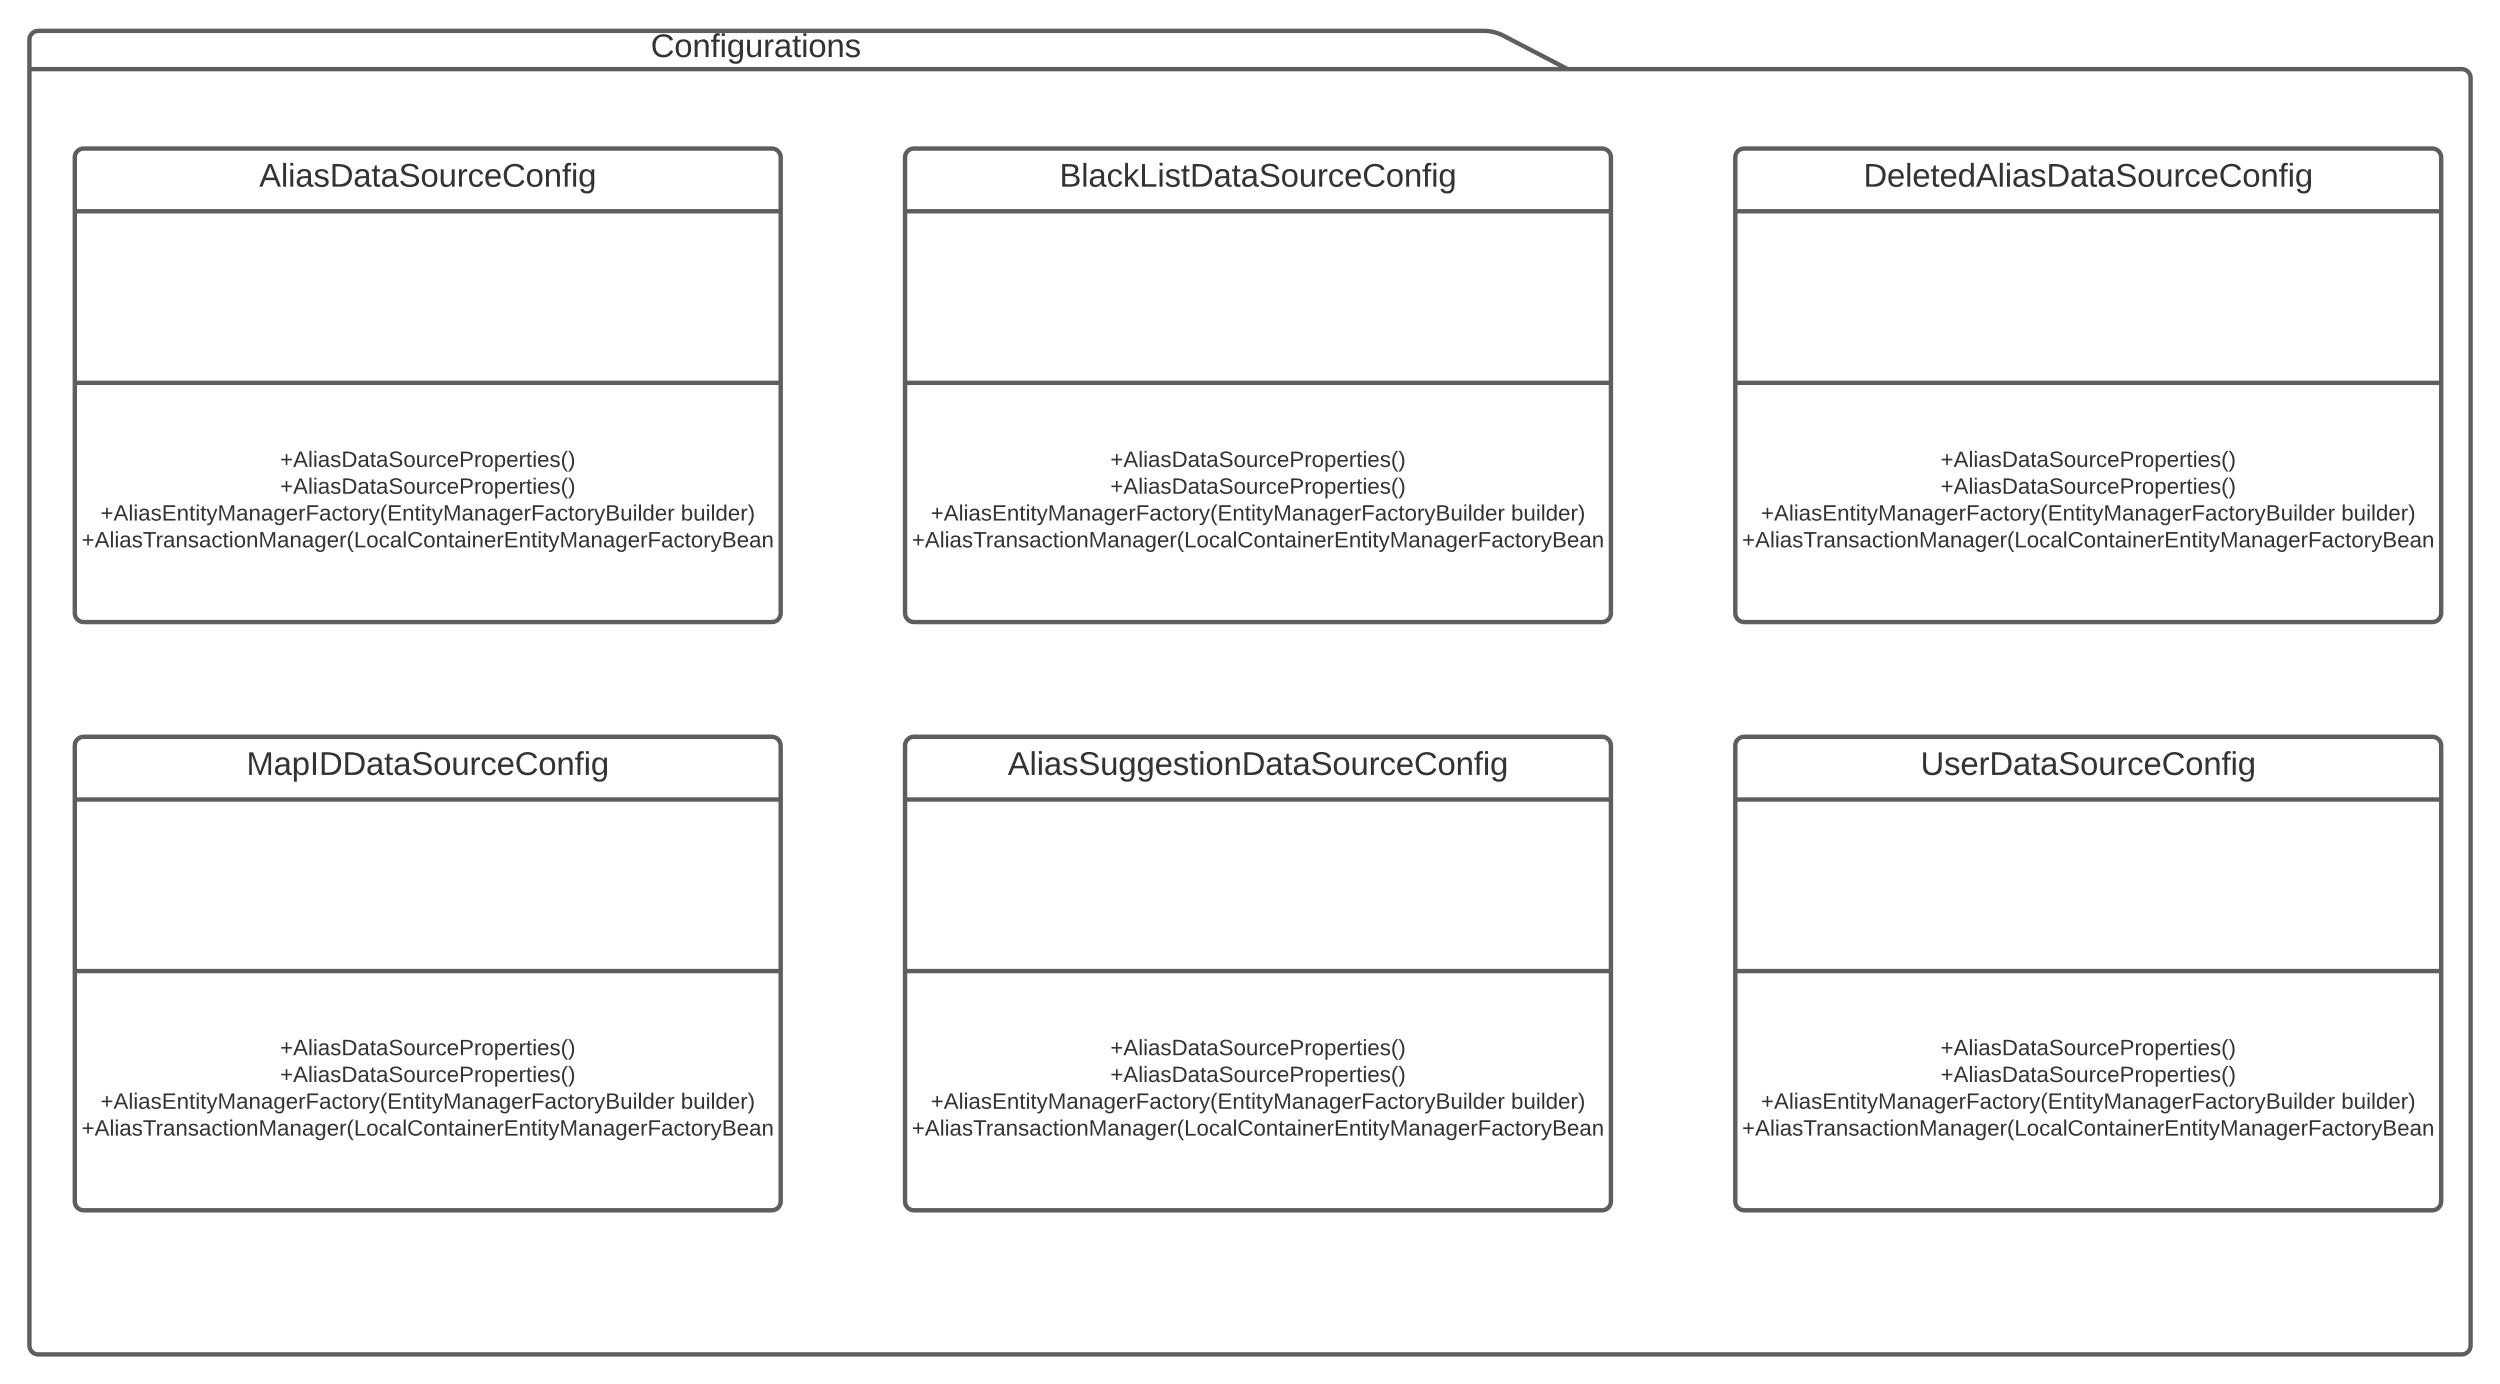 <svg xmlns="http://www.w3.org/2000/svg" xmlns:xlink="http://www.w3.org/1999/xlink" xmlns:lucid="lucid" width="1700" height="941"><g transform="translate(-80 -79)" lucid:page-tab-id="0_0"><path d="M0 0h1870.87v1322.83H0z" fill="#fff"/><path d="M1146 126h608c3.3 0 6 2.7 6 6v862c0 3.3-2.7 6-6 6H106c-3.3 0-6-2.7-6-6V106c0-3.3 2.7-6 6-6h984c3.3 0 8.38 1.24 11.32 2.77zm-1046 0h1046" stroke="#5e5e5e" stroke-width="3" fill="#fff"/><use xlink:href="#a" transform="matrix(1,0,0,1,108,100) translate(414.519 17.778)"/><path d="M130.87 186c0-3.3 2.68-6 6-6h468c3.3 0 6 2.7 6 6v310c0 3.3-2.7 6-6 6h-468c-3.32 0-6-2.7-6-6z" stroke="#5e5e5e" stroke-width="3" fill="#fff"/><path d="M130.87 222.67h480m-480 116.66h480" stroke="#5e5e5e" stroke-width="3" fill="none"/><use xlink:href="#b" transform="matrix(1,0,0,1,138.866,188) translate(117.37 17.944)"/><use xlink:href="#c" transform="matrix(1,0,0,1,142.866,347.333) translate(127.573 49.2)"/><use xlink:href="#c" transform="matrix(1,0,0,1,142.866,347.333) translate(127.573 67.425)"/><use xlink:href="#d" transform="matrix(1,0,0,1,142.866,347.333) translate(5.461 85.65)"/><use xlink:href="#e" transform="matrix(1,0,0,1,142.866,347.333) translate(400.082 85.65)"/><use xlink:href="#f" transform="matrix(1,0,0,1,142.866,347.333) translate(-7.406 103.875)"/><path d="M695.43 186c0-3.3 2.7-6 6-6h468c3.32 0 6 2.7 6 6v310c0 3.3-2.68 6-6 6h-468c-3.3 0-6-2.7-6-6z" stroke="#5e5e5e" stroke-width="3" fill="#fff"/><path d="M695.43 222.67h480m-480 116.66h480" stroke="#5e5e5e" stroke-width="3" fill="none"/><use xlink:href="#g" transform="matrix(1,0,0,1,703.433,188) translate(97 17.944)"/><use xlink:href="#c" transform="matrix(1,0,0,1,707.433,347.333) translate(127.573 49.2)"/><use xlink:href="#c" transform="matrix(1,0,0,1,707.433,347.333) translate(127.573 67.425)"/><use xlink:href="#d" transform="matrix(1,0,0,1,707.433,347.333) translate(5.461 85.65)"/><use xlink:href="#e" transform="matrix(1,0,0,1,707.433,347.333) translate(400.082 85.65)"/><use xlink:href="#f" transform="matrix(1,0,0,1,707.433,347.333) translate(-7.406 103.875)"/><path d="M1260 186c0-3.3 2.7-6 6-6h468c3.3 0 6 2.7 6 6v310c0 3.3-2.7 6-6 6h-468c-3.3 0-6-2.7-6-6z" stroke="#5e5e5e" stroke-width="3" fill="#fff"/><path d="M1260 222.67h480m-480 116.66h480" stroke="#5e5e5e" stroke-width="3" fill="none"/><use xlink:href="#h" transform="matrix(1,0,0,1,1268,188) translate(79.16 17.944)"/><use xlink:href="#c" transform="matrix(1,0,0,1,1272,347.333) translate(127.573 49.2)"/><use xlink:href="#c" transform="matrix(1,0,0,1,1272,347.333) translate(127.573 67.425)"/><use xlink:href="#d" transform="matrix(1,0,0,1,1272,347.333) translate(5.461 85.65)"/><use xlink:href="#e" transform="matrix(1,0,0,1,1272,347.333) translate(400.082 85.65)"/><use xlink:href="#f" transform="matrix(1,0,0,1,1272,347.333) translate(-7.406 103.875)"/><path d="M130.87 586c0-3.3 2.68-6 6-6h468c3.3 0 6 2.7 6 6v310c0 3.3-2.7 6-6 6h-468c-3.32 0-6-2.7-6-6z" stroke="#5e5e5e" stroke-width="3" fill="#fff"/><path d="M130.87 622.67h480m-480 116.66h480" stroke="#5e5e5e" stroke-width="3" fill="none"/><g><use xlink:href="#i" transform="matrix(1,0,0,1,138.866,588) translate(108.728 17.944)"/></g><g><use xlink:href="#c" transform="matrix(1,0,0,1,142.866,747.333) translate(127.573 49.2)"/><use xlink:href="#c" transform="matrix(1,0,0,1,142.866,747.333) translate(127.573 67.425)"/><use xlink:href="#d" transform="matrix(1,0,0,1,142.866,747.333) translate(5.461 85.65)"/><use xlink:href="#e" transform="matrix(1,0,0,1,142.866,747.333) translate(400.082 85.65)"/><use xlink:href="#f" transform="matrix(1,0,0,1,142.866,747.333) translate(-7.406 103.875)"/></g><path d="M1260 586c0-3.3 2.7-6 6-6h468c3.3 0 6 2.7 6 6v310c0 3.3-2.7 6-6 6h-468c-3.3 0-6-2.7-6-6z" stroke="#5e5e5e" stroke-width="3" fill="#fff"/><path d="M1260 622.67h480m-480 116.66h480" stroke="#5e5e5e" stroke-width="3" fill="none"/><g><use xlink:href="#j" transform="matrix(1,0,0,1,1268,588) translate(117.988 17.944)"/></g><g><use xlink:href="#c" transform="matrix(1,0,0,1,1272,747.333) translate(127.573 49.2)"/><use xlink:href="#c" transform="matrix(1,0,0,1,1272,747.333) translate(127.573 67.425)"/><use xlink:href="#d" transform="matrix(1,0,0,1,1272,747.333) translate(5.461 85.65)"/><use xlink:href="#e" transform="matrix(1,0,0,1,1272,747.333) translate(400.082 85.65)"/><use xlink:href="#f" transform="matrix(1,0,0,1,1272,747.333) translate(-7.406 103.875)"/></g><path d="M695.43 586c0-3.3 2.7-6 6-6h468c3.32 0 6 2.7 6 6v310c0 3.3-2.68 6-6 6h-468c-3.3 0-6-2.7-6-6z" stroke="#5e5e5e" stroke-width="3" fill="#fff"/><path d="M695.43 622.67h480m-480 116.66h480" stroke="#5e5e5e" stroke-width="3" fill="none"/><g><use xlink:href="#k" transform="matrix(1,0,0,1,703.433,588) translate(61.846 17.944)"/></g><g><use xlink:href="#c" transform="matrix(1,0,0,1,707.433,747.333) translate(127.573 49.2)"/><use xlink:href="#c" transform="matrix(1,0,0,1,707.433,747.333) translate(127.573 67.425)"/><use xlink:href="#d" transform="matrix(1,0,0,1,707.433,747.333) translate(5.461 85.65)"/><use xlink:href="#e" transform="matrix(1,0,0,1,707.433,747.333) translate(400.082 85.65)"/><use xlink:href="#f" transform="matrix(1,0,0,1,707.433,747.333) translate(-7.406 103.875)"/></g><defs><path fill="#333" d="M212-179c-10-28-35-45-73-45-59 0-87 40-87 99 0 60 29 101 89 101 43 0 62-24 78-52l27 14C228-24 195 4 139 4 59 4 22-46 18-125c-6-104 99-153 187-111 19 9 31 26 39 46" id="l"/><path fill="#333" d="M100-194c62-1 85 37 85 99 1 63-27 99-86 99S16-35 15-95c0-66 28-99 85-99zM99-20c44 1 53-31 53-75 0-43-8-75-51-75s-53 32-53 75 10 74 51 75" id="m"/><path fill="#333" d="M117-194c89-4 53 116 60 194h-32v-121c0-31-8-49-39-48C34-167 62-67 57 0H25l-1-190h30c1 10-1 24 2 32 11-22 29-35 61-36" id="n"/><path fill="#333" d="M101-234c-31-9-42 10-38 44h38v23H63V0H32v-167H5v-23h27c-7-52 17-82 69-68v24" id="o"/><path fill="#333" d="M24-231v-30h32v30H24zM24 0v-190h32V0H24" id="p"/><path fill="#333" d="M177-190C167-65 218 103 67 71c-23-6-38-20-44-43l32-5c15 47 100 32 89-28v-30C133-14 115 1 83 1 29 1 15-40 15-95c0-56 16-97 71-98 29-1 48 16 59 35 1-10 0-23 2-32h30zM94-22c36 0 50-32 50-73 0-42-14-75-50-75-39 0-46 34-46 75s6 73 46 73" id="q"/><path fill="#333" d="M84 4C-5 8 30-112 23-190h32v120c0 31 7 50 39 49 72-2 45-101 50-169h31l1 190h-30c-1-10 1-25-2-33-11 22-28 36-60 37" id="r"/><path fill="#333" d="M114-163C36-179 61-72 57 0H25l-1-190h30c1 12-1 29 2 39 6-27 23-49 58-41v29" id="s"/><path fill="#333" d="M141-36C126-15 110 5 73 4 37 3 15-17 15-53c-1-64 63-63 125-63 3-35-9-54-41-54-24 1-41 7-42 31l-33-3c5-37 33-52 76-52 45 0 72 20 72 64v82c-1 20 7 32 28 27v20c-31 9-61-2-59-35zM48-53c0 20 12 33 32 33 41-3 63-29 60-74-43 2-92-5-92 41" id="t"/><path fill="#333" d="M59-47c-2 24 18 29 38 22v24C64 9 27 4 27-40v-127H5v-23h24l9-43h21v43h35v23H59v120" id="u"/><path fill="#333" d="M135-143c-3-34-86-38-87 0 15 53 115 12 119 90S17 21 10-45l28-5c4 36 97 45 98 0-10-56-113-15-118-90-4-57 82-63 122-42 12 7 21 19 24 35" id="v"/><g id="a"><use transform="matrix(0.062,0,0,0.062,0,0)" xlink:href="#l"/><use transform="matrix(0.062,0,0,0.062,15.988,0)" xlink:href="#m"/><use transform="matrix(0.062,0,0,0.062,28.333,0)" xlink:href="#n"/><use transform="matrix(0.062,0,0,0.062,40.679,0)" xlink:href="#o"/><use transform="matrix(0.062,0,0,0.062,46.852,0)" xlink:href="#p"/><use transform="matrix(0.062,0,0,0.062,51.728,0)" xlink:href="#q"/><use transform="matrix(0.062,0,0,0.062,64.074,0)" xlink:href="#r"/><use transform="matrix(0.062,0,0,0.062,76.42,0)" xlink:href="#s"/><use transform="matrix(0.062,0,0,0.062,83.765,0)" xlink:href="#t"/><use transform="matrix(0.062,0,0,0.062,96.111,0)" xlink:href="#u"/><use transform="matrix(0.062,0,0,0.062,102.284,0)" xlink:href="#p"/><use transform="matrix(0.062,0,0,0.062,107.16,0)" xlink:href="#m"/><use transform="matrix(0.062,0,0,0.062,119.506,0)" xlink:href="#n"/><use transform="matrix(0.062,0,0,0.062,131.852,0)" xlink:href="#v"/></g><path fill="#333" d="M205 0l-28-72H64L36 0H1l101-248h38L239 0h-34zm-38-99l-47-123c-12 45-31 82-46 123h93" id="w"/><path fill="#333" d="M24 0v-261h32V0H24" id="x"/><path fill="#333" d="M30-248c118-7 216 8 213 122C240-48 200 0 122 0H30v-248zM63-27c89 8 146-16 146-99s-60-101-146-95v194" id="y"/><path fill="#333" d="M185-189c-5-48-123-54-124 2 14 75 158 14 163 119 3 78-121 87-175 55-17-10-28-26-33-46l33-7c5 56 141 63 141-1 0-78-155-14-162-118-5-82 145-84 179-34 5 7 8 16 11 25" id="z"/><path fill="#333" d="M96-169c-40 0-48 33-48 73s9 75 48 75c24 0 41-14 43-38l32 2c-6 37-31 61-74 61-59 0-76-41-82-99-10-93 101-131 147-64 4 7 5 14 7 22l-32 3c-4-21-16-35-41-35" id="A"/><path fill="#333" d="M100-194c63 0 86 42 84 106H49c0 40 14 67 53 68 26 1 43-12 49-29l28 8c-11 28-37 45-77 45C44 4 14-33 15-96c1-61 26-98 85-98zm52 81c6-60-76-77-97-28-3 7-6 17-6 28h103" id="B"/><g id="b"><use transform="matrix(0.062,0,0,0.062,0,0)" xlink:href="#w"/><use transform="matrix(0.062,0,0,0.062,14.815,0)" xlink:href="#x"/><use transform="matrix(0.062,0,0,0.062,19.691,0)" xlink:href="#p"/><use transform="matrix(0.062,0,0,0.062,24.568,0)" xlink:href="#t"/><use transform="matrix(0.062,0,0,0.062,36.914,0)" xlink:href="#v"/><use transform="matrix(0.062,0,0,0.062,48.025,0)" xlink:href="#y"/><use transform="matrix(0.062,0,0,0.062,64.012,0)" xlink:href="#t"/><use transform="matrix(0.062,0,0,0.062,76.358,0)" xlink:href="#u"/><use transform="matrix(0.062,0,0,0.062,82.531,0)" xlink:href="#t"/><use transform="matrix(0.062,0,0,0.062,94.877,0)" xlink:href="#z"/><use transform="matrix(0.062,0,0,0.062,109.691,0)" xlink:href="#m"/><use transform="matrix(0.062,0,0,0.062,122.037,0)" xlink:href="#r"/><use transform="matrix(0.062,0,0,0.062,134.383,0)" xlink:href="#s"/><use transform="matrix(0.062,0,0,0.062,141.728,0)" xlink:href="#A"/><use transform="matrix(0.062,0,0,0.062,152.84,0)" xlink:href="#B"/><use transform="matrix(0.062,0,0,0.062,165.185,0)" xlink:href="#l"/><use transform="matrix(0.062,0,0,0.062,181.173,0)" xlink:href="#m"/><use transform="matrix(0.062,0,0,0.062,193.519,0)" xlink:href="#n"/><use transform="matrix(0.062,0,0,0.062,205.864,0)" xlink:href="#o"/><use transform="matrix(0.062,0,0,0.062,212.037,0)" xlink:href="#p"/><use transform="matrix(0.062,0,0,0.062,216.914,0)" xlink:href="#q"/></g><path fill="#333" d="M118-107v75H92v-75H18v-26h74v-75h26v75h74v26h-74" id="C"/><path fill="#333" d="M30-248c87 1 191-15 191 75 0 78-77 80-158 76V0H30v-248zm33 125c57 0 124 11 124-50 0-59-68-47-124-48v98" id="D"/><path fill="#333" d="M115-194c55 1 70 41 70 98S169 2 115 4C84 4 66-9 55-30l1 105H24l-1-265h31l2 30c10-21 28-34 59-34zm-8 174c40 0 45-34 45-75s-6-73-45-74c-42 0-51 32-51 76 0 43 10 73 51 73" id="E"/><path fill="#333" d="M87 75C49 33 22-17 22-94c0-76 28-126 65-167h31c-38 41-64 92-64 168S80 34 118 75H87" id="F"/><path fill="#333" d="M33-261c38 41 65 92 65 168S71 34 33 75H2C39 34 66-17 66-93S39-220 2-261h31" id="G"/><g id="c"><use transform="matrix(0.042,0,0,0.042,0,0)" xlink:href="#C"/><use transform="matrix(0.042,0,0,0.042,8.859,0)" xlink:href="#w"/><use transform="matrix(0.042,0,0,0.042,18.984,0)" xlink:href="#x"/><use transform="matrix(0.042,0,0,0.042,22.317,0)" xlink:href="#p"/><use transform="matrix(0.042,0,0,0.042,25.65,0)" xlink:href="#t"/><use transform="matrix(0.042,0,0,0.042,34.087,0)" xlink:href="#v"/><use transform="matrix(0.042,0,0,0.042,41.681,0)" xlink:href="#y"/><use transform="matrix(0.042,0,0,0.042,52.608,0)" xlink:href="#t"/><use transform="matrix(0.042,0,0,0.042,61.045,0)" xlink:href="#u"/><use transform="matrix(0.042,0,0,0.042,65.264,0)" xlink:href="#t"/><use transform="matrix(0.042,0,0,0.042,73.701,0)" xlink:href="#z"/><use transform="matrix(0.042,0,0,0.042,83.826,0)" xlink:href="#m"/><use transform="matrix(0.042,0,0,0.042,92.264,0)" xlink:href="#r"/><use transform="matrix(0.042,0,0,0.042,100.701,0)" xlink:href="#s"/><use transform="matrix(0.042,0,0,0.042,105.722,0)" xlink:href="#A"/><use transform="matrix(0.042,0,0,0.042,113.315,0)" xlink:href="#B"/><use transform="matrix(0.042,0,0,0.042,121.753,0)" xlink:href="#D"/><use transform="matrix(0.042,0,0,0.042,131.878,0)" xlink:href="#s"/><use transform="matrix(0.042,0,0,0.042,136.898,0)" xlink:href="#m"/><use transform="matrix(0.042,0,0,0.042,145.336,0)" xlink:href="#E"/><use transform="matrix(0.042,0,0,0.042,153.773,0)" xlink:href="#B"/><use transform="matrix(0.042,0,0,0.042,162.211,0)" xlink:href="#s"/><use transform="matrix(0.042,0,0,0.042,167.231,0)" xlink:href="#u"/><use transform="matrix(0.042,0,0,0.042,171.45,0)" xlink:href="#p"/><use transform="matrix(0.042,0,0,0.042,174.782,0)" xlink:href="#B"/><use transform="matrix(0.042,0,0,0.042,183.22,0)" xlink:href="#v"/><use transform="matrix(0.042,0,0,0.042,190.814,0)" xlink:href="#F"/><use transform="matrix(0.042,0,0,0.042,195.834,0)" xlink:href="#G"/></g><path fill="#333" d="M30 0v-248h187v28H63v79h144v27H63v87h162V0H30" id="H"/><path fill="#333" d="M179-190L93 31C79 59 56 82 12 73V49c39 6 53-20 64-50L1-190h34L92-34l54-156h33" id="I"/><path fill="#333" d="M240 0l2-218c-23 76-54 145-80 218h-23L58-218 59 0H30v-248h44l77 211c21-75 51-140 76-211h43V0h-30" id="J"/><path fill="#333" d="M63-220v92h138v28H63V0H30v-248h175v28H63" id="K"/><path fill="#333" d="M160-131c35 5 61 23 61 61C221 17 115-2 30 0v-248c76 3 177-17 177 60 0 33-19 50-47 57zm-97-11c50-1 110 9 110-42 0-47-63-36-110-37v79zm0 115c55-2 124 14 124-45 0-56-70-42-124-44v89" id="L"/><path fill="#333" d="M85-194c31 0 48 13 60 33l-1-100h32l1 261h-30c-2-10 0-23-3-31C134-8 116 4 85 4 32 4 16-35 15-94c0-66 23-100 70-100zm9 24c-40 0-46 34-46 75 0 40 6 74 45 74 42 0 51-32 51-76 0-42-9-74-50-73" id="M"/><g id="d"><use transform="matrix(0.042,0,0,0.042,0,0)" xlink:href="#C"/><use transform="matrix(0.042,0,0,0.042,8.859,0)" xlink:href="#w"/><use transform="matrix(0.042,0,0,0.042,18.984,0)" xlink:href="#x"/><use transform="matrix(0.042,0,0,0.042,22.317,0)" xlink:href="#p"/><use transform="matrix(0.042,0,0,0.042,25.65,0)" xlink:href="#t"/><use transform="matrix(0.042,0,0,0.042,34.087,0)" xlink:href="#v"/><use transform="matrix(0.042,0,0,0.042,41.681,0)" xlink:href="#H"/><use transform="matrix(0.042,0,0,0.042,51.806,0)" xlink:href="#n"/><use transform="matrix(0.042,0,0,0.042,60.244,0)" xlink:href="#u"/><use transform="matrix(0.042,0,0,0.042,64.462,0)" xlink:href="#p"/><use transform="matrix(0.042,0,0,0.042,67.795,0)" xlink:href="#u"/><use transform="matrix(0.042,0,0,0.042,72.014,0)" xlink:href="#I"/><use transform="matrix(0.042,0,0,0.042,79.608,0)" xlink:href="#J"/><use transform="matrix(0.042,0,0,0.042,92.222,0)" xlink:href="#t"/><use transform="matrix(0.042,0,0,0.042,100.659,0)" xlink:href="#n"/><use transform="matrix(0.042,0,0,0.042,109.097,0)" xlink:href="#t"/><use transform="matrix(0.042,0,0,0.042,117.534,0)" xlink:href="#q"/><use transform="matrix(0.042,0,0,0.042,125.972,0)" xlink:href="#B"/><use transform="matrix(0.042,0,0,0.042,134.409,0)" xlink:href="#s"/><use transform="matrix(0.042,0,0,0.042,139.429,0)" xlink:href="#K"/><use transform="matrix(0.042,0,0,0.042,148.668,0)" xlink:href="#t"/><use transform="matrix(0.042,0,0,0.042,157.106,0)" xlink:href="#A"/><use transform="matrix(0.042,0,0,0.042,164.7,0)" xlink:href="#u"/><use transform="matrix(0.042,0,0,0.042,168.918,0)" xlink:href="#m"/><use transform="matrix(0.042,0,0,0.042,177.356,0)" xlink:href="#s"/><use transform="matrix(0.042,0,0,0.042,182.376,0)" xlink:href="#I"/><use transform="matrix(0.042,0,0,0.042,189.97,0)" xlink:href="#F"/><use transform="matrix(0.042,0,0,0.042,194.99,0)" xlink:href="#H"/><use transform="matrix(0.042,0,0,0.042,205.115,0)" xlink:href="#n"/><use transform="matrix(0.042,0,0,0.042,213.553,0)" xlink:href="#u"/><use transform="matrix(0.042,0,0,0.042,217.771,0)" xlink:href="#p"/><use transform="matrix(0.042,0,0,0.042,221.104,0)" xlink:href="#u"/><use transform="matrix(0.042,0,0,0.042,225.323,0)" xlink:href="#I"/><use transform="matrix(0.042,0,0,0.042,232.917,0)" xlink:href="#J"/><use transform="matrix(0.042,0,0,0.042,245.531,0)" xlink:href="#t"/><use transform="matrix(0.042,0,0,0.042,253.968,0)" xlink:href="#n"/><use transform="matrix(0.042,0,0,0.042,262.406,0)" xlink:href="#t"/><use transform="matrix(0.042,0,0,0.042,270.843,0)" xlink:href="#q"/><use transform="matrix(0.042,0,0,0.042,279.281,0)" xlink:href="#B"/><use transform="matrix(0.042,0,0,0.042,287.718,0)" xlink:href="#s"/><use transform="matrix(0.042,0,0,0.042,292.739,0)" xlink:href="#K"/><use transform="matrix(0.042,0,0,0.042,301.978,0)" xlink:href="#t"/><use transform="matrix(0.042,0,0,0.042,310.415,0)" xlink:href="#A"/><use transform="matrix(0.042,0,0,0.042,318.009,0)" xlink:href="#u"/><use transform="matrix(0.042,0,0,0.042,322.228,0)" xlink:href="#m"/><use transform="matrix(0.042,0,0,0.042,330.665,0)" xlink:href="#s"/><use transform="matrix(0.042,0,0,0.042,335.685,0)" xlink:href="#I"/><use transform="matrix(0.042,0,0,0.042,343.279,0)" xlink:href="#L"/><use transform="matrix(0.042,0,0,0.042,353.404,0)" xlink:href="#r"/><use transform="matrix(0.042,0,0,0.042,361.841,0)" xlink:href="#p"/><use transform="matrix(0.042,0,0,0.042,365.174,0)" xlink:href="#x"/><use transform="matrix(0.042,0,0,0.042,368.507,0)" xlink:href="#M"/><use transform="matrix(0.042,0,0,0.042,376.945,0)" xlink:href="#B"/><use transform="matrix(0.042,0,0,0.042,385.382,0)" xlink:href="#s"/></g><path fill="#333" d="M115-194c53 0 69 39 70 98 0 66-23 100-70 100C84 3 66-7 56-30L54 0H23l1-261h32v101c10-23 28-34 59-34zm-8 174c40 0 45-34 45-75 0-40-5-75-45-74-42 0-51 32-51 76 0 43 10 73 51 73" id="N"/><g id="e"><use transform="matrix(0.042,0,0,0.042,0,0)" xlink:href="#N"/><use transform="matrix(0.042,0,0,0.042,8.437,0)" xlink:href="#r"/><use transform="matrix(0.042,0,0,0.042,16.875,0)" xlink:href="#p"/><use transform="matrix(0.042,0,0,0.042,20.208,0)" xlink:href="#x"/><use transform="matrix(0.042,0,0,0.042,23.541,0)" xlink:href="#M"/><use transform="matrix(0.042,0,0,0.042,31.978,0)" xlink:href="#B"/><use transform="matrix(0.042,0,0,0.042,40.416,0)" xlink:href="#s"/><use transform="matrix(0.042,0,0,0.042,45.436,0)" xlink:href="#G"/></g><path fill="#333" d="M127-220V0H93v-220H8v-28h204v28h-85" id="O"/><path fill="#333" d="M30 0v-248h33v221h125V0H30" id="P"/><g id="f"><use transform="matrix(0.042,0,0,0.042,0,0)" xlink:href="#C"/><use transform="matrix(0.042,0,0,0.042,8.859,0)" xlink:href="#w"/><use transform="matrix(0.042,0,0,0.042,18.984,0)" xlink:href="#x"/><use transform="matrix(0.042,0,0,0.042,22.317,0)" xlink:href="#p"/><use transform="matrix(0.042,0,0,0.042,25.65,0)" xlink:href="#t"/><use transform="matrix(0.042,0,0,0.042,34.087,0)" xlink:href="#v"/><use transform="matrix(0.042,0,0,0.042,41.681,0)" xlink:href="#O"/><use transform="matrix(0.042,0,0,0.042,50.372,0)" xlink:href="#s"/><use transform="matrix(0.042,0,0,0.042,55.392,0)" xlink:href="#t"/><use transform="matrix(0.042,0,0,0.042,63.83,0)" xlink:href="#n"/><use transform="matrix(0.042,0,0,0.042,72.267,0)" xlink:href="#v"/><use transform="matrix(0.042,0,0,0.042,79.861,0)" xlink:href="#t"/><use transform="matrix(0.042,0,0,0.042,88.298,0)" xlink:href="#A"/><use transform="matrix(0.042,0,0,0.042,95.892,0)" xlink:href="#u"/><use transform="matrix(0.042,0,0,0.042,100.111,0)" xlink:href="#p"/><use transform="matrix(0.042,0,0,0.042,103.444,0)" xlink:href="#m"/><use transform="matrix(0.042,0,0,0.042,111.881,0)" xlink:href="#n"/><use transform="matrix(0.042,0,0,0.042,120.319,0)" xlink:href="#J"/><use transform="matrix(0.042,0,0,0.042,132.933,0)" xlink:href="#t"/><use transform="matrix(0.042,0,0,0.042,141.37,0)" xlink:href="#n"/><use transform="matrix(0.042,0,0,0.042,149.808,0)" xlink:href="#t"/><use transform="matrix(0.042,0,0,0.042,158.245,0)" xlink:href="#q"/><use transform="matrix(0.042,0,0,0.042,166.682,0)" xlink:href="#B"/><use transform="matrix(0.042,0,0,0.042,175.12,0)" xlink:href="#s"/><use transform="matrix(0.042,0,0,0.042,180.14,0)" xlink:href="#F"/><use transform="matrix(0.042,0,0,0.042,185.161,0)" xlink:href="#P"/><use transform="matrix(0.042,0,0,0.042,193.598,0)" xlink:href="#m"/><use transform="matrix(0.042,0,0,0.042,202.036,0)" xlink:href="#A"/><use transform="matrix(0.042,0,0,0.042,209.629,0)" xlink:href="#t"/><use transform="matrix(0.042,0,0,0.042,218.067,0)" xlink:href="#x"/><use transform="matrix(0.042,0,0,0.042,221.4,0)" xlink:href="#l"/><use transform="matrix(0.042,0,0,0.042,232.326,0)" xlink:href="#m"/><use transform="matrix(0.042,0,0,0.042,240.764,0)" xlink:href="#n"/><use transform="matrix(0.042,0,0,0.042,249.201,0)" xlink:href="#u"/><use transform="matrix(0.042,0,0,0.042,253.42,0)" xlink:href="#t"/><use transform="matrix(0.042,0,0,0.042,261.857,0)" xlink:href="#p"/><use transform="matrix(0.042,0,0,0.042,265.19,0)" xlink:href="#n"/><use transform="matrix(0.042,0,0,0.042,273.628,0)" xlink:href="#B"/><use transform="matrix(0.042,0,0,0.042,282.065,0)" xlink:href="#s"/><use transform="matrix(0.042,0,0,0.042,287.085,0)" xlink:href="#H"/><use transform="matrix(0.042,0,0,0.042,297.21,0)" xlink:href="#n"/><use transform="matrix(0.042,0,0,0.042,305.648,0)" xlink:href="#u"/><use transform="matrix(0.042,0,0,0.042,309.867,0)" xlink:href="#p"/><use transform="matrix(0.042,0,0,0.042,313.199,0)" xlink:href="#u"/><use transform="matrix(0.042,0,0,0.042,317.418,0)" xlink:href="#I"/><use transform="matrix(0.042,0,0,0.042,325.012,0)" xlink:href="#J"/><use transform="matrix(0.042,0,0,0.042,337.626,0)" xlink:href="#t"/><use transform="matrix(0.042,0,0,0.042,346.063,0)" xlink:href="#n"/><use transform="matrix(0.042,0,0,0.042,354.501,0)" xlink:href="#t"/><use transform="matrix(0.042,0,0,0.042,362.938,0)" xlink:href="#q"/><use transform="matrix(0.042,0,0,0.042,371.376,0)" xlink:href="#B"/><use transform="matrix(0.042,0,0,0.042,379.813,0)" xlink:href="#s"/><use transform="matrix(0.042,0,0,0.042,384.834,0)" xlink:href="#K"/><use transform="matrix(0.042,0,0,0.042,394.073,0)" xlink:href="#t"/><use transform="matrix(0.042,0,0,0.042,402.51,0)" xlink:href="#A"/><use transform="matrix(0.042,0,0,0.042,410.104,0)" xlink:href="#u"/><use transform="matrix(0.042,0,0,0.042,414.323,0)" xlink:href="#m"/><use transform="matrix(0.042,0,0,0.042,422.76,0)" xlink:href="#s"/><use transform="matrix(0.042,0,0,0.042,427.78,0)" xlink:href="#I"/><use transform="matrix(0.042,0,0,0.042,435.374,0)" xlink:href="#L"/><use transform="matrix(0.042,0,0,0.042,445.499,0)" xlink:href="#B"/><use transform="matrix(0.042,0,0,0.042,453.937,0)" xlink:href="#t"/><use transform="matrix(0.042,0,0,0.042,462.374,0)" xlink:href="#n"/></g><path fill="#333" d="M143 0L79-87 56-68V0H24v-261h32v163l83-92h37l-77 82L181 0h-38" id="Q"/><g id="g"><use transform="matrix(0.062,0,0,0.062,0,0)" xlink:href="#L"/><use transform="matrix(0.062,0,0,0.062,14.815,0)" xlink:href="#x"/><use transform="matrix(0.062,0,0,0.062,19.691,0)" xlink:href="#t"/><use transform="matrix(0.062,0,0,0.062,32.037,0)" xlink:href="#A"/><use transform="matrix(0.062,0,0,0.062,43.148,0)" xlink:href="#Q"/><use transform="matrix(0.062,0,0,0.062,54.259,0)" xlink:href="#P"/><use transform="matrix(0.062,0,0,0.062,66.605,0)" xlink:href="#p"/><use transform="matrix(0.062,0,0,0.062,71.481,0)" xlink:href="#v"/><use transform="matrix(0.062,0,0,0.062,82.593,0)" xlink:href="#u"/><use transform="matrix(0.062,0,0,0.062,88.765,0)" xlink:href="#y"/><use transform="matrix(0.062,0,0,0.062,104.753,0)" xlink:href="#t"/><use transform="matrix(0.062,0,0,0.062,117.099,0)" xlink:href="#u"/><use transform="matrix(0.062,0,0,0.062,123.272,0)" xlink:href="#t"/><use transform="matrix(0.062,0,0,0.062,135.617,0)" xlink:href="#z"/><use transform="matrix(0.062,0,0,0.062,150.432,0)" xlink:href="#m"/><use transform="matrix(0.062,0,0,0.062,162.778,0)" xlink:href="#r"/><use transform="matrix(0.062,0,0,0.062,175.123,0)" xlink:href="#s"/><use transform="matrix(0.062,0,0,0.062,182.469,0)" xlink:href="#A"/><use transform="matrix(0.062,0,0,0.062,193.58,0)" xlink:href="#B"/><use transform="matrix(0.062,0,0,0.062,205.926,0)" xlink:href="#l"/><use transform="matrix(0.062,0,0,0.062,221.914,0)" xlink:href="#m"/><use transform="matrix(0.062,0,0,0.062,234.259,0)" xlink:href="#n"/><use transform="matrix(0.062,0,0,0.062,246.605,0)" xlink:href="#o"/><use transform="matrix(0.062,0,0,0.062,252.778,0)" xlink:href="#p"/><use transform="matrix(0.062,0,0,0.062,257.654,0)" xlink:href="#q"/></g><g id="h"><use transform="matrix(0.062,0,0,0.062,0,0)" xlink:href="#y"/><use transform="matrix(0.062,0,0,0.062,15.988,0)" xlink:href="#B"/><use transform="matrix(0.062,0,0,0.062,28.333,0)" xlink:href="#x"/><use transform="matrix(0.062,0,0,0.062,33.21,0)" xlink:href="#B"/><use transform="matrix(0.062,0,0,0.062,45.556,0)" xlink:href="#u"/><use transform="matrix(0.062,0,0,0.062,51.728,0)" xlink:href="#B"/><use transform="matrix(0.062,0,0,0.062,64.074,0)" xlink:href="#M"/><use transform="matrix(0.062,0,0,0.062,76.42,0)" xlink:href="#w"/><use transform="matrix(0.062,0,0,0.062,91.235,0)" xlink:href="#x"/><use transform="matrix(0.062,0,0,0.062,96.111,0)" xlink:href="#p"/><use transform="matrix(0.062,0,0,0.062,100.988,0)" xlink:href="#t"/><use transform="matrix(0.062,0,0,0.062,113.333,0)" xlink:href="#v"/><use transform="matrix(0.062,0,0,0.062,124.444,0)" xlink:href="#y"/><use transform="matrix(0.062,0,0,0.062,140.432,0)" xlink:href="#t"/><use transform="matrix(0.062,0,0,0.062,152.778,0)" xlink:href="#u"/><use transform="matrix(0.062,0,0,0.062,158.951,0)" xlink:href="#t"/><use transform="matrix(0.062,0,0,0.062,171.296,0)" xlink:href="#z"/><use transform="matrix(0.062,0,0,0.062,186.111,0)" xlink:href="#m"/><use transform="matrix(0.062,0,0,0.062,198.457,0)" xlink:href="#r"/><use transform="matrix(0.062,0,0,0.062,210.802,0)" xlink:href="#s"/><use transform="matrix(0.062,0,0,0.062,218.148,0)" xlink:href="#A"/><use transform="matrix(0.062,0,0,0.062,229.259,0)" xlink:href="#B"/><use transform="matrix(0.062,0,0,0.062,241.605,0)" xlink:href="#l"/><use transform="matrix(0.062,0,0,0.062,257.593,0)" xlink:href="#m"/><use transform="matrix(0.062,0,0,0.062,269.938,0)" xlink:href="#n"/><use transform="matrix(0.062,0,0,0.062,282.284,0)" xlink:href="#o"/><use transform="matrix(0.062,0,0,0.062,288.457,0)" xlink:href="#p"/><use transform="matrix(0.062,0,0,0.062,293.333,0)" xlink:href="#q"/></g><path fill="#333" d="M33 0v-248h34V0H33" id="R"/><g id="i"><use transform="matrix(0.062,0,0,0.062,0,0)" xlink:href="#J"/><use transform="matrix(0.062,0,0,0.062,18.457,0)" xlink:href="#t"/><use transform="matrix(0.062,0,0,0.062,30.802,0)" xlink:href="#E"/><use transform="matrix(0.062,0,0,0.062,43.148,0)" xlink:href="#R"/><use transform="matrix(0.062,0,0,0.062,49.321,0)" xlink:href="#y"/><use transform="matrix(0.062,0,0,0.062,65.309,0)" xlink:href="#y"/><use transform="matrix(0.062,0,0,0.062,81.296,0)" xlink:href="#t"/><use transform="matrix(0.062,0,0,0.062,93.642,0)" xlink:href="#u"/><use transform="matrix(0.062,0,0,0.062,99.815,0)" xlink:href="#t"/><use transform="matrix(0.062,0,0,0.062,112.16,0)" xlink:href="#z"/><use transform="matrix(0.062,0,0,0.062,126.975,0)" xlink:href="#m"/><use transform="matrix(0.062,0,0,0.062,139.321,0)" xlink:href="#r"/><use transform="matrix(0.062,0,0,0.062,151.667,0)" xlink:href="#s"/><use transform="matrix(0.062,0,0,0.062,159.012,0)" xlink:href="#A"/><use transform="matrix(0.062,0,0,0.062,170.123,0)" xlink:href="#B"/><use transform="matrix(0.062,0,0,0.062,182.469,0)" xlink:href="#l"/><use transform="matrix(0.062,0,0,0.062,198.457,0)" xlink:href="#m"/><use transform="matrix(0.062,0,0,0.062,210.802,0)" xlink:href="#n"/><use transform="matrix(0.062,0,0,0.062,223.148,0)" xlink:href="#o"/><use transform="matrix(0.062,0,0,0.062,229.321,0)" xlink:href="#p"/><use transform="matrix(0.062,0,0,0.062,234.198,0)" xlink:href="#q"/></g><path fill="#333" d="M232-93c-1 65-40 97-104 97C67 4 28-28 28-90v-158h33c8 89-33 224 67 224 102 0 64-133 71-224h33v155" id="S"/><g id="j"><use transform="matrix(0.062,0,0,0.062,0,0)" xlink:href="#S"/><use transform="matrix(0.062,0,0,0.062,15.988,0)" xlink:href="#v"/><use transform="matrix(0.062,0,0,0.062,27.099,0)" xlink:href="#B"/><use transform="matrix(0.062,0,0,0.062,39.444,0)" xlink:href="#s"/><use transform="matrix(0.062,0,0,0.062,46.79,0)" xlink:href="#y"/><use transform="matrix(0.062,0,0,0.062,62.778,0)" xlink:href="#t"/><use transform="matrix(0.062,0,0,0.062,75.123,0)" xlink:href="#u"/><use transform="matrix(0.062,0,0,0.062,81.296,0)" xlink:href="#t"/><use transform="matrix(0.062,0,0,0.062,93.642,0)" xlink:href="#z"/><use transform="matrix(0.062,0,0,0.062,108.457,0)" xlink:href="#m"/><use transform="matrix(0.062,0,0,0.062,120.802,0)" xlink:href="#r"/><use transform="matrix(0.062,0,0,0.062,133.148,0)" xlink:href="#s"/><use transform="matrix(0.062,0,0,0.062,140.494,0)" xlink:href="#A"/><use transform="matrix(0.062,0,0,0.062,151.605,0)" xlink:href="#B"/><use transform="matrix(0.062,0,0,0.062,163.951,0)" xlink:href="#l"/><use transform="matrix(0.062,0,0,0.062,179.938,0)" xlink:href="#m"/><use transform="matrix(0.062,0,0,0.062,192.284,0)" xlink:href="#n"/><use transform="matrix(0.062,0,0,0.062,204.63,0)" xlink:href="#o"/><use transform="matrix(0.062,0,0,0.062,210.802,0)" xlink:href="#p"/><use transform="matrix(0.062,0,0,0.062,215.679,0)" xlink:href="#q"/></g><g id="k"><use transform="matrix(0.062,0,0,0.062,0,0)" xlink:href="#w"/><use transform="matrix(0.062,0,0,0.062,14.815,0)" xlink:href="#x"/><use transform="matrix(0.062,0,0,0.062,19.691,0)" xlink:href="#p"/><use transform="matrix(0.062,0,0,0.062,24.568,0)" xlink:href="#t"/><use transform="matrix(0.062,0,0,0.062,36.914,0)" xlink:href="#v"/><use transform="matrix(0.062,0,0,0.062,48.025,0)" xlink:href="#z"/><use transform="matrix(0.062,0,0,0.062,62.84,0)" xlink:href="#r"/><use transform="matrix(0.062,0,0,0.062,75.185,0)" xlink:href="#q"/><use transform="matrix(0.062,0,0,0.062,87.531,0)" xlink:href="#q"/><use transform="matrix(0.062,0,0,0.062,99.877,0)" xlink:href="#B"/><use transform="matrix(0.062,0,0,0.062,112.222,0)" xlink:href="#v"/><use transform="matrix(0.062,0,0,0.062,123.333,0)" xlink:href="#u"/><use transform="matrix(0.062,0,0,0.062,129.506,0)" xlink:href="#p"/><use transform="matrix(0.062,0,0,0.062,134.383,0)" xlink:href="#m"/><use transform="matrix(0.062,0,0,0.062,146.728,0)" xlink:href="#n"/><use transform="matrix(0.062,0,0,0.062,159.074,0)" xlink:href="#y"/><use transform="matrix(0.062,0,0,0.062,175.062,0)" xlink:href="#t"/><use transform="matrix(0.062,0,0,0.062,187.407,0)" xlink:href="#u"/><use transform="matrix(0.062,0,0,0.062,193.58,0)" xlink:href="#t"/><use transform="matrix(0.062,0,0,0.062,205.926,0)" xlink:href="#z"/><use transform="matrix(0.062,0,0,0.062,220.741,0)" xlink:href="#m"/><use transform="matrix(0.062,0,0,0.062,233.086,0)" xlink:href="#r"/><use transform="matrix(0.062,0,0,0.062,245.432,0)" xlink:href="#s"/><use transform="matrix(0.062,0,0,0.062,252.778,0)" xlink:href="#A"/><use transform="matrix(0.062,0,0,0.062,263.889,0)" xlink:href="#B"/><use transform="matrix(0.062,0,0,0.062,276.235,0)" xlink:href="#l"/><use transform="matrix(0.062,0,0,0.062,292.222,0)" xlink:href="#m"/><use transform="matrix(0.062,0,0,0.062,304.568,0)" xlink:href="#n"/><use transform="matrix(0.062,0,0,0.062,316.914,0)" xlink:href="#o"/><use transform="matrix(0.062,0,0,0.062,323.086,0)" xlink:href="#p"/><use transform="matrix(0.062,0,0,0.062,327.963,0)" xlink:href="#q"/></g></defs></g></svg>